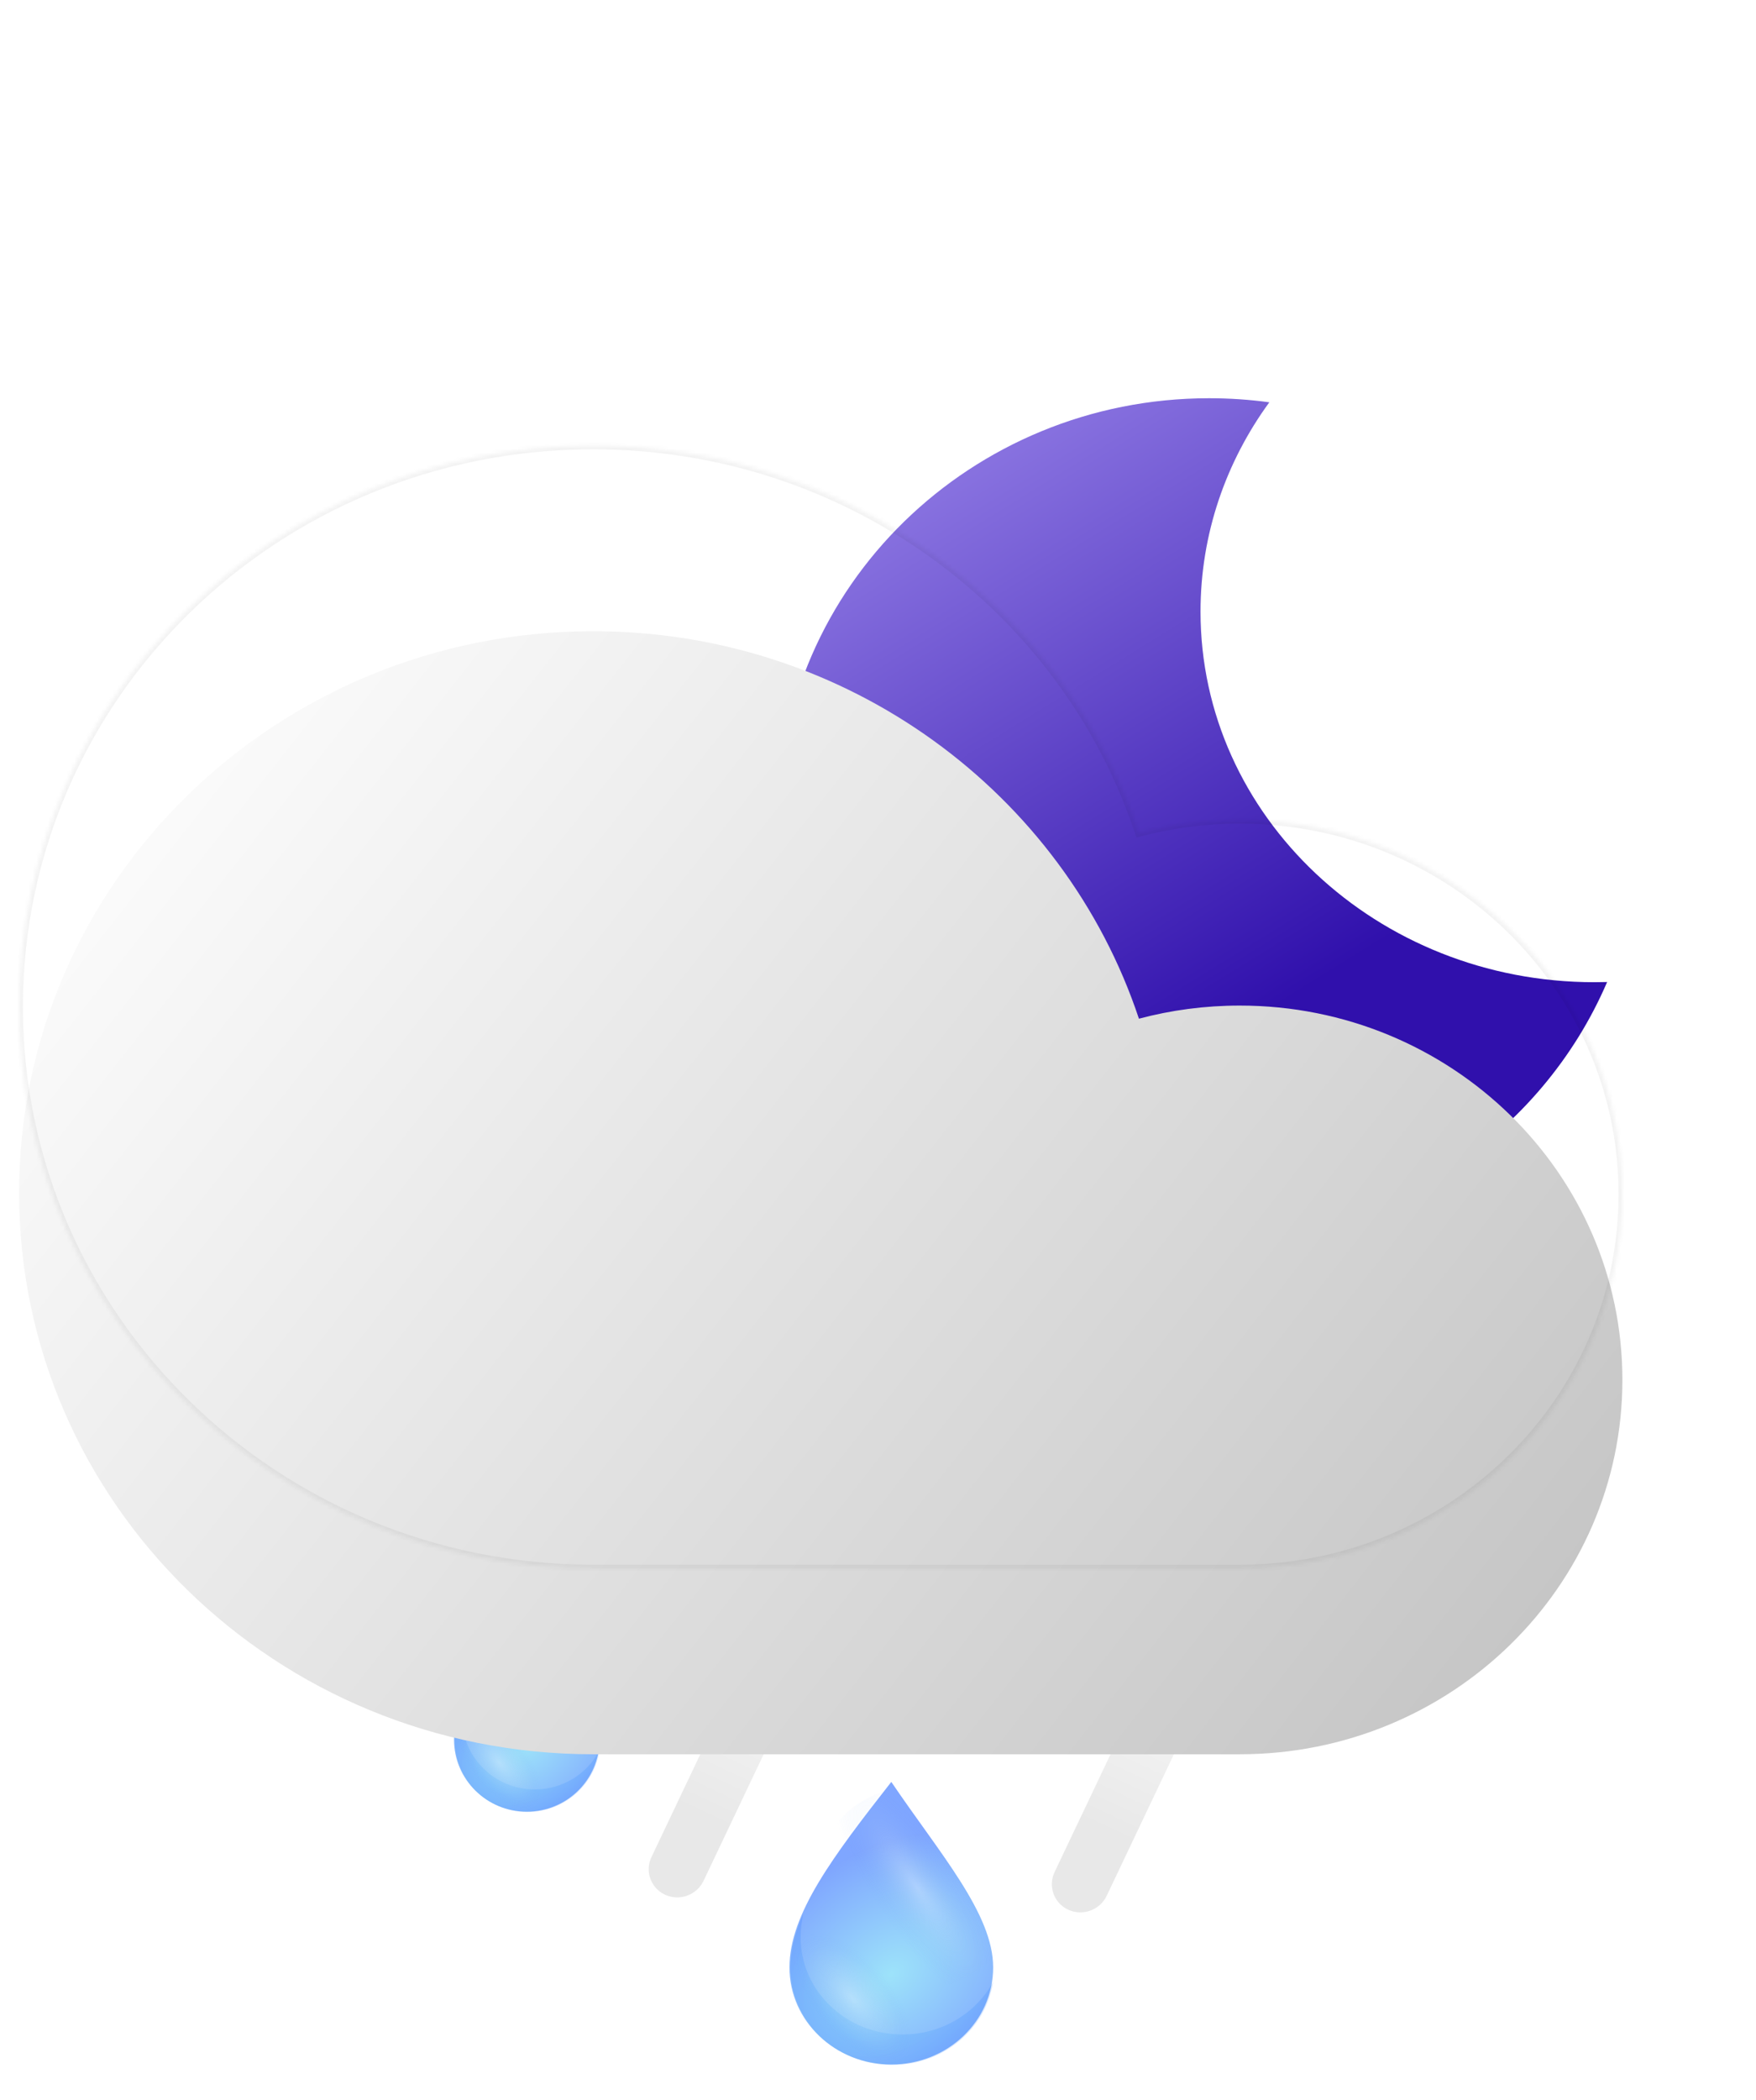 <svg width="460" height="550" viewBox="0 0 460 550" fill="none" xmlns="http://www.w3.org/2000/svg">
<g style="mix-blend-mode:color-burn" opacity="0.5" filter="url(#filter0_f_1_151)">
<path fill-rule="evenodd" clip-rule="evenodd" d="M260.163 519.002C255.737 527.207 246.766 532.82 236.42 532.82C221.685 532.82 209.74 521.436 209.74 507.394C209.74 505.38 209.976 503.345 210.425 501.278C208.278 506.165 207.073 510.829 207.073 515.381C207.073 529.424 219.017 540.807 233.752 540.807C247.197 540.807 258.319 531.329 260.163 519.002Z" fill="url(#paint0_radial_1_151)" fill-opacity="0.3"/>
</g>
<path opacity="0.5" d="M260.165 515.256C260.165 529.298 248.22 540.682 233.485 540.682C218.75 540.682 206.806 529.298 206.806 515.256C206.806 501.213 218.278 486.102 233.485 466.667C246.291 485.57 260.165 501.213 260.165 515.256Z" fill="url(#paint1_radial_1_151)"/>
<g style="mix-blend-mode:screen" opacity="0.3">
<ellipse cx="240.288" cy="494.356" rx="27.346" ry="26.624" fill="url(#paint2_radial_1_151)"/>
</g>
<g style="mix-blend-mode:screen" opacity="0.3">
<ellipse cx="224.814" cy="523.376" rx="27.346" ry="26.624" fill="url(#paint3_radial_1_151)"/>
</g>
<g style="mix-blend-mode:color-burn" opacity="0.5" filter="url(#filter1_f_1_151)">
<path fill-rule="evenodd" clip-rule="evenodd" d="M157.047 458.398C153.886 464.479 147.478 468.639 140.088 468.639C129.563 468.639 121.031 460.202 121.031 449.794C121.031 448.302 121.2 446.793 121.52 445.261C119.986 448.883 119.125 452.34 119.125 455.714C119.125 466.122 127.658 474.559 138.182 474.559C147.786 474.559 155.73 467.534 157.047 458.398Z" fill="url(#paint4_radial_1_151)" fill-opacity="0.3"/>
</g>
<path opacity="0.5" d="M157.048 455.621C157.048 466.029 148.516 474.466 137.991 474.466C127.467 474.466 118.935 466.029 118.935 455.621C118.935 445.213 127.129 434.013 137.991 419.608C147.139 433.618 157.048 445.213 157.048 455.621Z" fill="url(#paint5_radial_1_151)"/>
<g style="mix-blend-mode:screen" opacity="0.3">
<ellipse cx="142.851" cy="440.13" rx="19.533" ry="19.733" fill="url(#paint6_radial_1_151)"/>
</g>
<g style="mix-blend-mode:screen" opacity="0.3">
<ellipse cx="131.798" cy="461.639" rx="19.533" ry="19.733" fill="url(#paint7_radial_1_151)"/>
</g>
<g filter="url(#filter2_f_1_151)">
<line x1="7.5" y1="-7.5" x2="85.862" y2="-7.5" transform="matrix(-0.429 0.903 -0.91 -0.414 313.095 412.745)" stroke="url(#paint8_linear_1_151)" stroke-width="15" stroke-linecap="round"/>
</g>
<g filter="url(#filter3_f_1_151)">
<line x1="7.5" y1="-7.5" x2="85.862" y2="-7.5" transform="matrix(-0.429 0.903 -0.91 -0.414 207.492 408.823)" stroke="url(#paint9_linear_1_151)" stroke-width="15" stroke-linecap="round"/>
</g>
<g filter="url(#filter4_di_1_151)">
<path fill-rule="evenodd" clip-rule="evenodd" d="M357.51 86.359C352.359 85.657 347.096 85.294 341.747 85.294C279.345 85.294 228.758 134.674 228.758 195.588C228.758 256.502 279.345 305.882 341.747 305.882C388.679 305.882 428.929 277.95 446 238.186C444.898 238.219 443.793 238.235 442.683 238.235C385.689 238.235 339.487 194.781 339.487 141.176C339.487 120.836 346.14 101.957 357.51 86.359Z" fill="url(#paint10_linear_1_151)"/>
</g>
<mask id="path-12-inside-1_1_151" fill="white">
<path fill-rule="evenodd" clip-rule="evenodd" d="M324.761 410.784L155.358 410.784C72.318 410.784 5 344.944 5 263.725C5 182.507 72.318 116.667 155.358 116.667C222.131 116.667 278.738 159.238 298.354 218.144C306.767 215.902 315.622 214.706 324.761 214.706C380.122 214.706 425 258.6 425 312.745C425 366.891 380.122 410.784 324.761 410.784Z"/>
</mask>
<g filter="url(#filter5_i_1_151)">
<path fill-rule="evenodd" clip-rule="evenodd" d="M324.761 410.784L155.358 410.784C72.318 410.784 5 344.944 5 263.725C5 182.507 72.318 116.667 155.358 116.667C222.131 116.667 278.738 159.238 298.354 218.144C306.767 215.902 315.622 214.706 324.761 214.706C380.122 214.706 425 258.6 425 312.745C425 366.891 380.122 410.784 324.761 410.784Z" fill="url(#paint11_linear_1_151)"/>
</g>
<path d="M155.358 410.784V409.784V410.784ZM324.761 410.784V411.784V410.784ZM298.354 218.144L297.405 218.46L297.702 219.352L298.611 219.11L298.354 218.144ZM155.358 411.784L324.761 411.784V409.784L155.358 409.784V411.784ZM4 263.725C4 345.517 71.786 411.784 155.358 411.784V409.784C72.849 409.784 6 344.371 6 263.725H4ZM155.358 115.667C71.786 115.667 4 181.934 4 263.725H6C6 183.08 72.849 117.667 155.358 117.667V115.667ZM299.302 217.828C279.551 158.514 222.562 115.667 155.358 115.667V117.667C221.7 117.667 277.925 159.962 297.405 218.46L299.302 217.828ZM298.611 219.11C306.941 216.891 315.709 215.706 324.761 215.706V213.706C315.534 213.706 306.593 214.914 298.096 217.177L298.611 219.11ZM324.761 215.706C379.59 215.706 424 259.173 424 312.745H426C426 258.026 380.653 213.706 324.761 213.706V215.706ZM424 312.745C424 366.318 379.59 409.784 324.761 409.784V411.784C380.653 411.784 426 367.464 426 312.745H424Z" fill="black" fill-opacity="0.05" mask="url(#path-12-inside-1_1_151)"/>
<defs>
<filter id="filter0_f_1_151" x="199.073" y="493.278" width="69.091" height="55.529" filterUnits="userSpaceOnUse" color-interpolation-filters="sRGB">
<feFlood flood-opacity="0" result="BackgroundImageFix"/>
<feBlend mode="normal" in="SourceGraphic" in2="BackgroundImageFix" result="shape"/>
<feGaussianBlur stdDeviation="4" result="effect1_foregroundBlur_1_151"/>
</filter>
<filter id="filter1_f_1_151" x="111.125" y="437.261" width="53.922" height="45.298" filterUnits="userSpaceOnUse" color-interpolation-filters="sRGB">
<feFlood flood-opacity="0" result="BackgroundImageFix"/>
<feBlend mode="normal" in="SourceGraphic" in2="BackgroundImageFix" result="shape"/>
<feGaussianBlur stdDeviation="4" result="effect1_foregroundBlur_1_151"/>
</filter>
<filter id="filter2_f_1_151" x="273.497" y="413.171" width="52.754" height="89.673" filterUnits="userSpaceOnUse" color-interpolation-filters="sRGB">
<feFlood flood-opacity="0" result="BackgroundImageFix"/>
<feBlend mode="normal" in="SourceGraphic" in2="BackgroundImageFix" result="shape"/>
<feGaussianBlur stdDeviation="1" result="effect1_foregroundBlur_1_151"/>
</filter>
<filter id="filter3_f_1_151" x="167.894" y="409.249" width="52.754" height="89.673" filterUnits="userSpaceOnUse" color-interpolation-filters="sRGB">
<feFlood flood-opacity="0" result="BackgroundImageFix"/>
<feBlend mode="normal" in="SourceGraphic" in2="BackgroundImageFix" result="shape"/>
<feGaussianBlur stdDeviation="1" result="effect1_foregroundBlur_1_151"/>
</filter>
<filter id="filter4_di_1_151" x="203.758" y="85.294" width="246.241" height="235.588" filterUnits="userSpaceOnUse" color-interpolation-filters="sRGB">
<feFlood flood-opacity="0" result="BackgroundImageFix"/>
<feColorMatrix in="SourceAlpha" type="matrix" values="0 0 0 0 0 0 0 0 0 0 0 0 0 0 0 0 0 0 127 0" result="hardAlpha"/>
<feOffset dy="4"/>
<feGaussianBlur stdDeviation="2"/>
<feComposite in2="hardAlpha" operator="out"/>
<feColorMatrix type="matrix" values="0 0 0 0 0 0 0 0 0 0 0 0 0 0 0 0 0 0 0.25 0"/>
<feBlend mode="normal" in2="BackgroundImageFix" result="effect1_dropShadow_1_151"/>
<feBlend mode="normal" in="SourceGraphic" in2="effect1_dropShadow_1_151" result="shape"/>
<feColorMatrix in="SourceAlpha" type="matrix" values="0 0 0 0 0 0 0 0 0 0 0 0 0 0 0 0 0 0 127 0" result="hardAlpha"/>
<feOffset dx="-25" dy="15"/>
<feGaussianBlur stdDeviation="12.5"/>
<feComposite in2="hardAlpha" operator="arithmetic" k2="-1" k3="1"/>
<feColorMatrix type="matrix" values="0 0 0 0 0.608 0 0 0 0 0.529 0 0 0 0 0.922 0 0 0 1 0"/>
<feBlend mode="normal" in2="shape" result="effect2_innerShadow_1_151"/>
</filter>
<filter id="filter5_i_1_151" x="5" y="116.667" width="420" height="342.764" filterUnits="userSpaceOnUse" color-interpolation-filters="sRGB">
<feFlood flood-opacity="0" result="BackgroundImageFix"/>
<feBlend mode="normal" in="SourceGraphic" in2="BackgroundImageFix" result="shape"/>
<feColorMatrix in="SourceAlpha" type="matrix" values="0 0 0 0 0 0 0 0 0 0 0 0 0 0 0 0 0 0 127 0" result="hardAlpha"/>
<feOffset dy="48.647"/>
<feGaussianBlur stdDeviation="30"/>
<feComposite in2="hardAlpha" operator="arithmetic" k2="-1" k3="1"/>
<feColorMatrix type="matrix" values="0 0 0 0 1 0 0 0 0 1 0 0 0 0 1 0 0 0 1 0"/>
<feBlend mode="normal" in2="shape" result="effect1_innerShadow_1_151"/>
</filter>
<radialGradient id="paint0_radial_1_151" cx="0" cy="0" r="1" gradientUnits="userSpaceOnUse" gradientTransform="translate(233.752 517.112) rotate(-37.637) scale(44.471 31.977)">
<stop stop-color="#3CC7F5"/>
<stop offset="0" stop-color="#3CC7F5"/>
<stop offset="1" stop-color="#004DFF"/>
</radialGradient>
<radialGradient id="paint1_radial_1_151" cx="0" cy="0" r="1" gradientUnits="userSpaceOnUse" gradientTransform="translate(233.485 516.986) rotate(-37.637) scale(44.471 31.977)">
<stop stop-color="#3CC7F5"/>
<stop offset="0" stop-color="#3CC7F5"/>
<stop offset="1" stop-color="#004DFF"/>
</radialGradient>
<radialGradient id="paint2_radial_1_151" cx="0" cy="0" r="1" gradientUnits="userSpaceOnUse" gradientTransform="translate(240.288 494.356) rotate(55.942) scale(37.599 10.996)">
<stop stop-color="white"/>
<stop offset="0.555" stop-color="#BDDBF1" stop-opacity="0.25"/>
<stop offset="1" stop-color="#5686F5" stop-opacity="0"/>
</radialGradient>
<radialGradient id="paint3_radial_1_151" cx="0" cy="0" r="1" gradientUnits="userSpaceOnUse" gradientTransform="translate(223.347 523.376) rotate(49.661) scale(20.608 10.021)">
<stop stop-color="white"/>
<stop offset="0.674" stop-color="#BDDBF1" stop-opacity="0.25"/>
<stop offset="1" stop-color="#5686F5" stop-opacity="0"/>
</radialGradient>
<radialGradient id="paint4_radial_1_151" cx="0" cy="0" r="1" gradientUnits="userSpaceOnUse" gradientTransform="translate(138.182 456.997) rotate(-38.665) scale(32.216 23.369)">
<stop stop-color="#3CC7F5"/>
<stop offset="0" stop-color="#3CC7F5"/>
<stop offset="1" stop-color="#004DFF"/>
</radialGradient>
<radialGradient id="paint5_radial_1_151" cx="0" cy="0" r="1" gradientUnits="userSpaceOnUse" gradientTransform="translate(137.991 456.903) rotate(-38.665) scale(32.217 23.369)">
<stop stop-color="#3CC7F5"/>
<stop offset="0" stop-color="#3CC7F5"/>
<stop offset="1" stop-color="#004DFF"/>
</radialGradient>
<radialGradient id="paint6_radial_1_151" cx="0" cy="0" r="1" gradientUnits="userSpaceOnUse" gradientTransform="translate(142.851 440.13) rotate(56.918) scale(27.555 7.944)">
<stop stop-color="white"/>
<stop offset="0.555" stop-color="#BDDBF1" stop-opacity="0.25"/>
<stop offset="1" stop-color="#5686F5" stop-opacity="0"/>
</radialGradient>
<radialGradient id="paint7_radial_1_151" cx="0" cy="0" r="1" gradientUnits="userSpaceOnUse" gradientTransform="translate(130.75 461.639) rotate(50.703) scale(15.045 7.268)">
<stop stop-color="white"/>
<stop offset="0.674" stop-color="#BDDBF1" stop-opacity="0.25"/>
<stop offset="1" stop-color="#5686F5" stop-opacity="0"/>
</radialGradient>
<linearGradient id="paint8_linear_1_151" x1="0.204" y1="0.446" x2="70.606" y2="1.513" gradientUnits="userSpaceOnUse">
<stop stop-color="white"/>
<stop offset="1" stop-color="#E8E8E8"/>
</linearGradient>
<linearGradient id="paint9_linear_1_151" x1="0.204" y1="0.446" x2="70.606" y2="1.513" gradientUnits="userSpaceOnUse">
<stop stop-color="white"/>
<stop offset="1" stop-color="#E8E8E8"/>
</linearGradient>
<linearGradient id="paint10_linear_1_151" x1="241.564" y1="85.294" x2="399.453" y2="340.213" gradientUnits="userSpaceOnUse">
<stop stop-color="#9B87EB"/>
<stop offset="0.659" stop-color="#3010AC"/>
</linearGradient>
<linearGradient id="paint11_linear_1_151" x1="34.423" y1="116.667" x2="418.668" y2="418.988" gradientUnits="userSpaceOnUse">
<stop stop-color="white"/>
<stop offset="1" stop-color="#C1C1C1"/>
</linearGradient>
</defs>
</svg>
